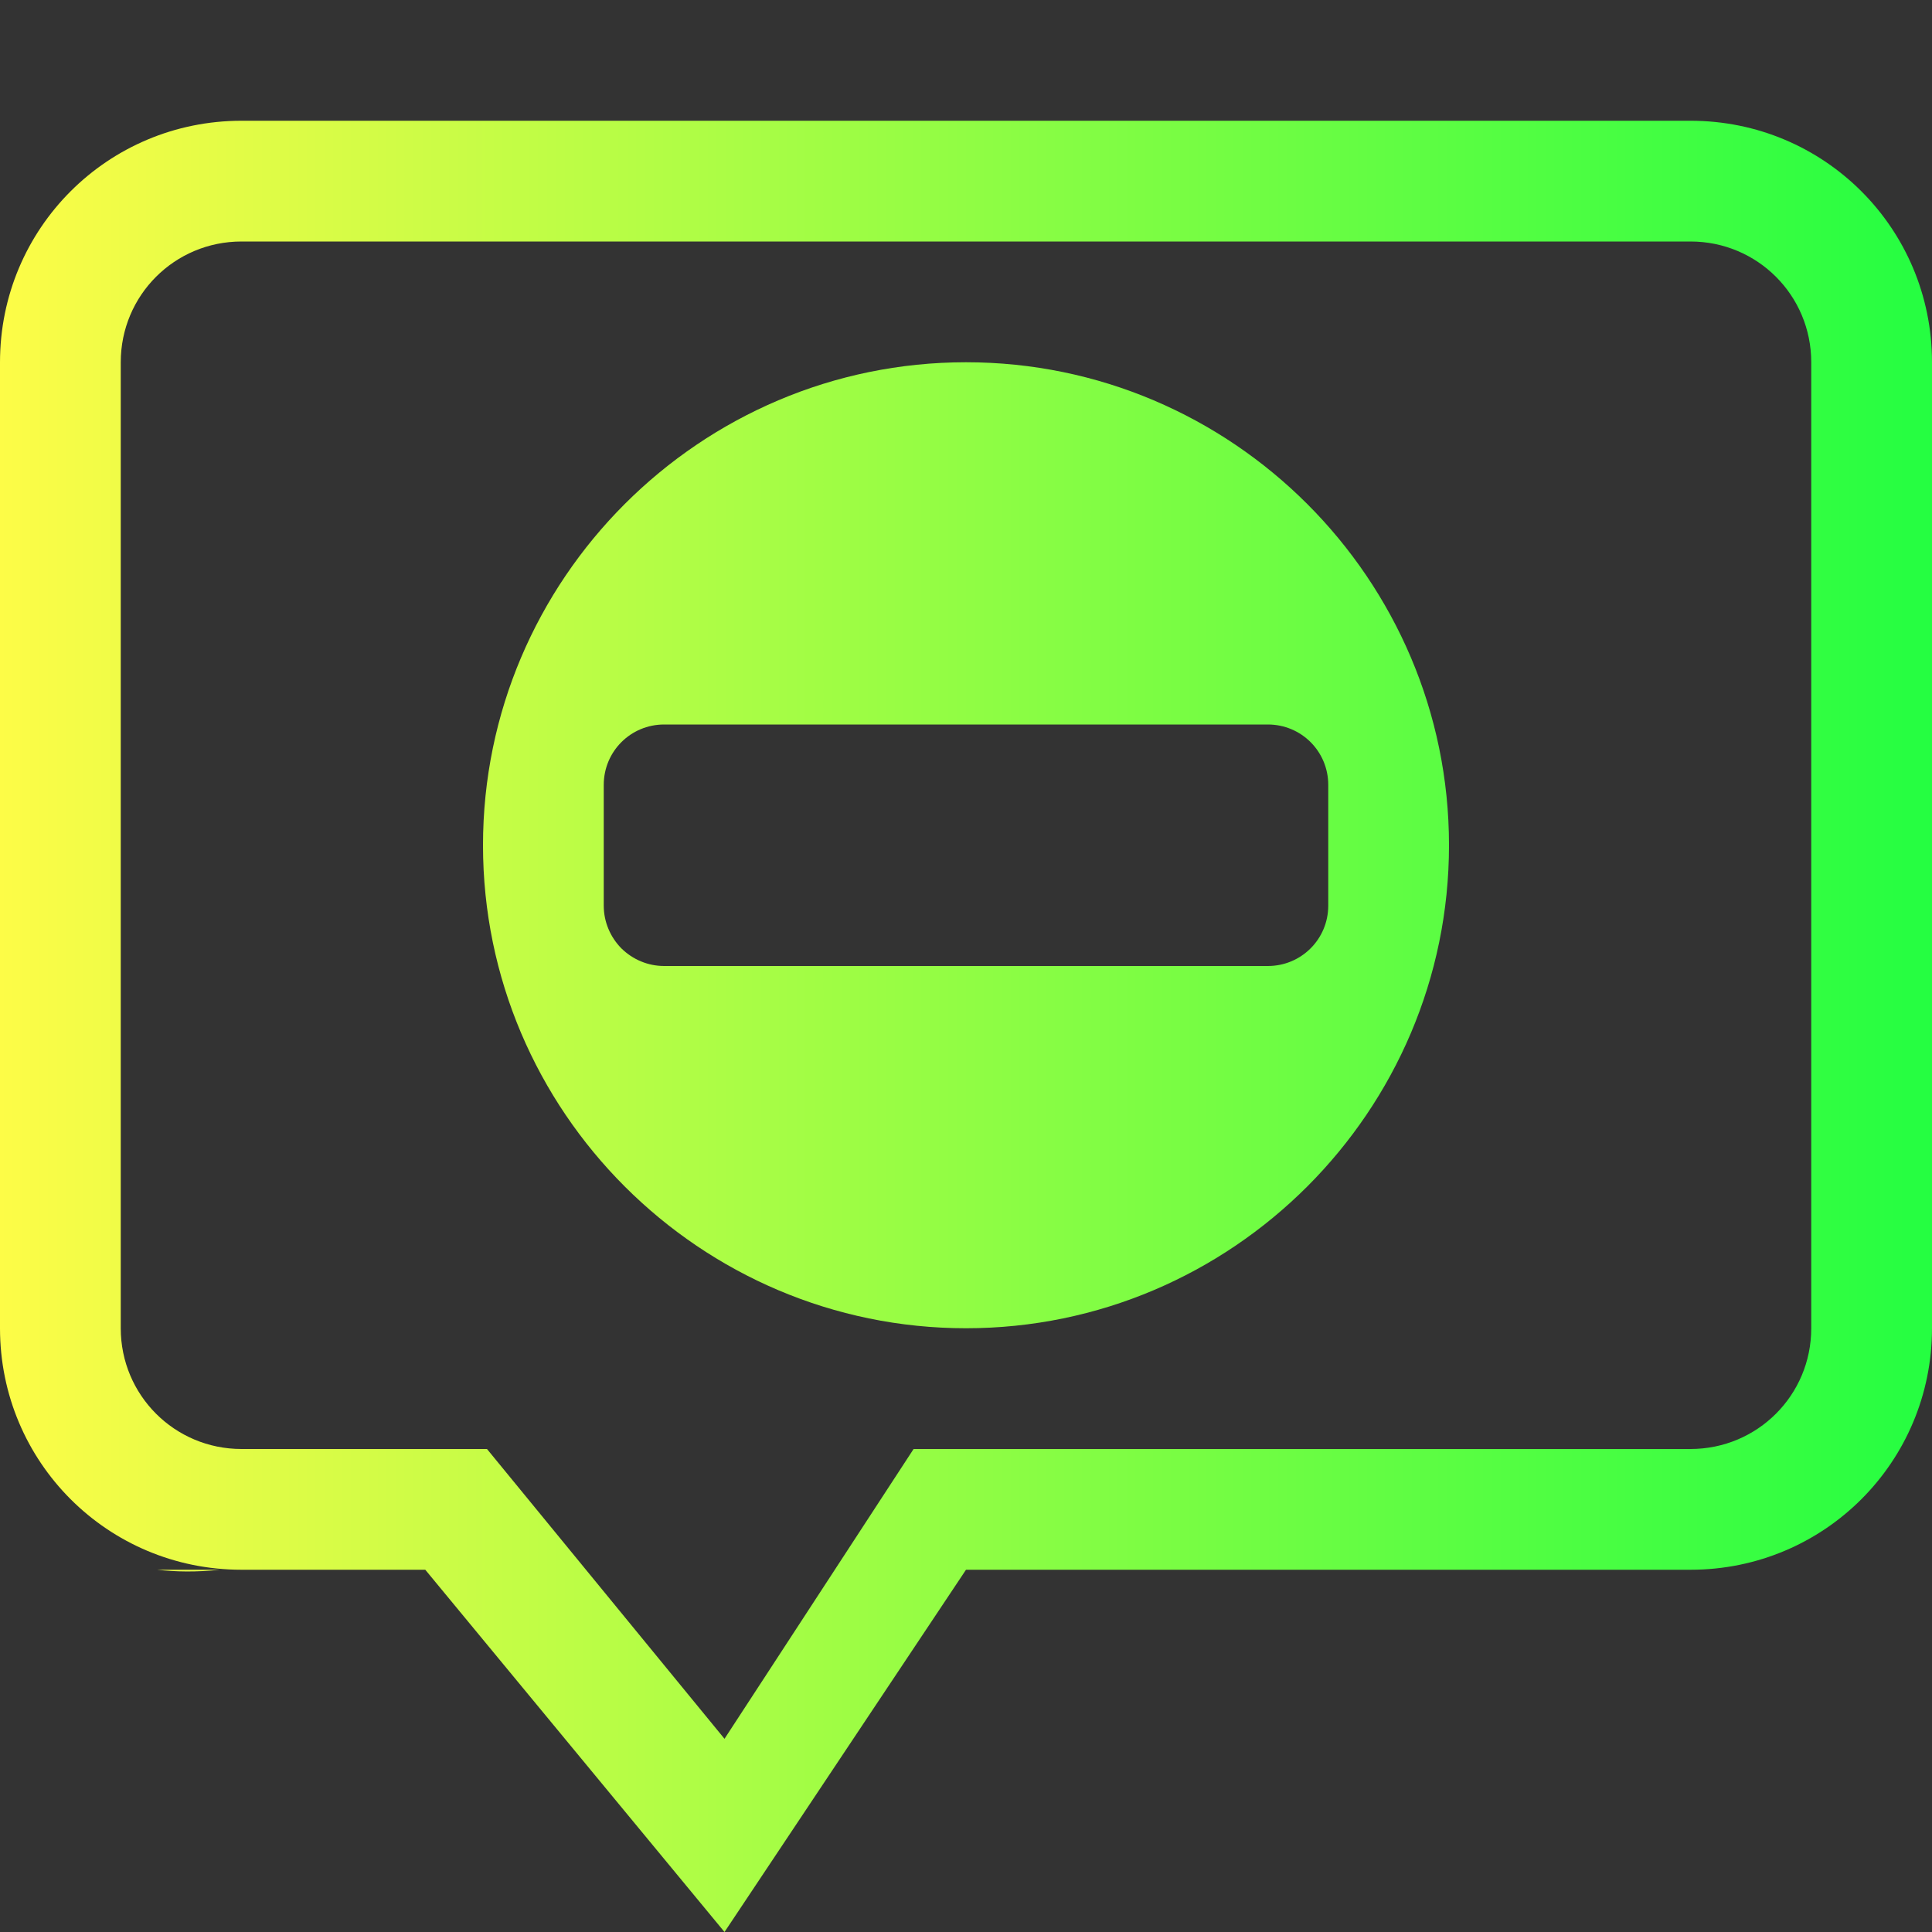 <svg width="16" height="16" viewBox="0 0 16 16" fill="none" xmlns="http://www.w3.org/2000/svg">
<rect x="0" y="0" width="16" height="16" fill="#333333" stroke="none"/>
<path d="M2 1C0.892 1 0 1.892 0 3V11C0 12.108 0.892 13 2 13H3.522L6 16L8 13H14C15.108 13 16 12.108 16 11V3C16 1.892 15.108 1 14 1H2ZM2 2H14C14.554 2 15 2.446 15 3V11C15 11.554 14.554 12 14 12H7.566L6 14.4L4.033 12H2C1.446 12 1 11.554 1 11V3C1 2.446 1.446 2 2 2ZM8 3C5.797 3 4 4.797 4 7C4 9.203 5.797 11 8 11C10.203 11 12 9.203 12 7C12 4.797 10.203 3 8 3ZM5.5 6H10.5C10.777 6 11 6.223 11 6.5V7.5C11 7.777 10.777 8 10.5 8H5.5C5.434 8 5.369 7.987 5.309 7.962C5.248 7.937 5.193 7.9 5.146 7.854C5.1 7.807 5.063 7.752 5.038 7.691C5.013 7.631 5 7.566 5 7.5V6.5C5 6.223 5.223 6 5.5 6ZM1.3 13C1.453 13.017 1.622 13.021 1.824 13H1.3Z" fill="url(#paint0_linear_9_4384)"/>
<defs>
<linearGradient id="paint0_linear_9_4384" x1="0" y1="8.5" x2="16" y2="8.5" gradientUnits="userSpaceOnUse">
<stop stop-color="#FDFC47"/>
<stop offset="1" stop-color="#24FE41"/>
</linearGradient>
</defs>
</svg>
